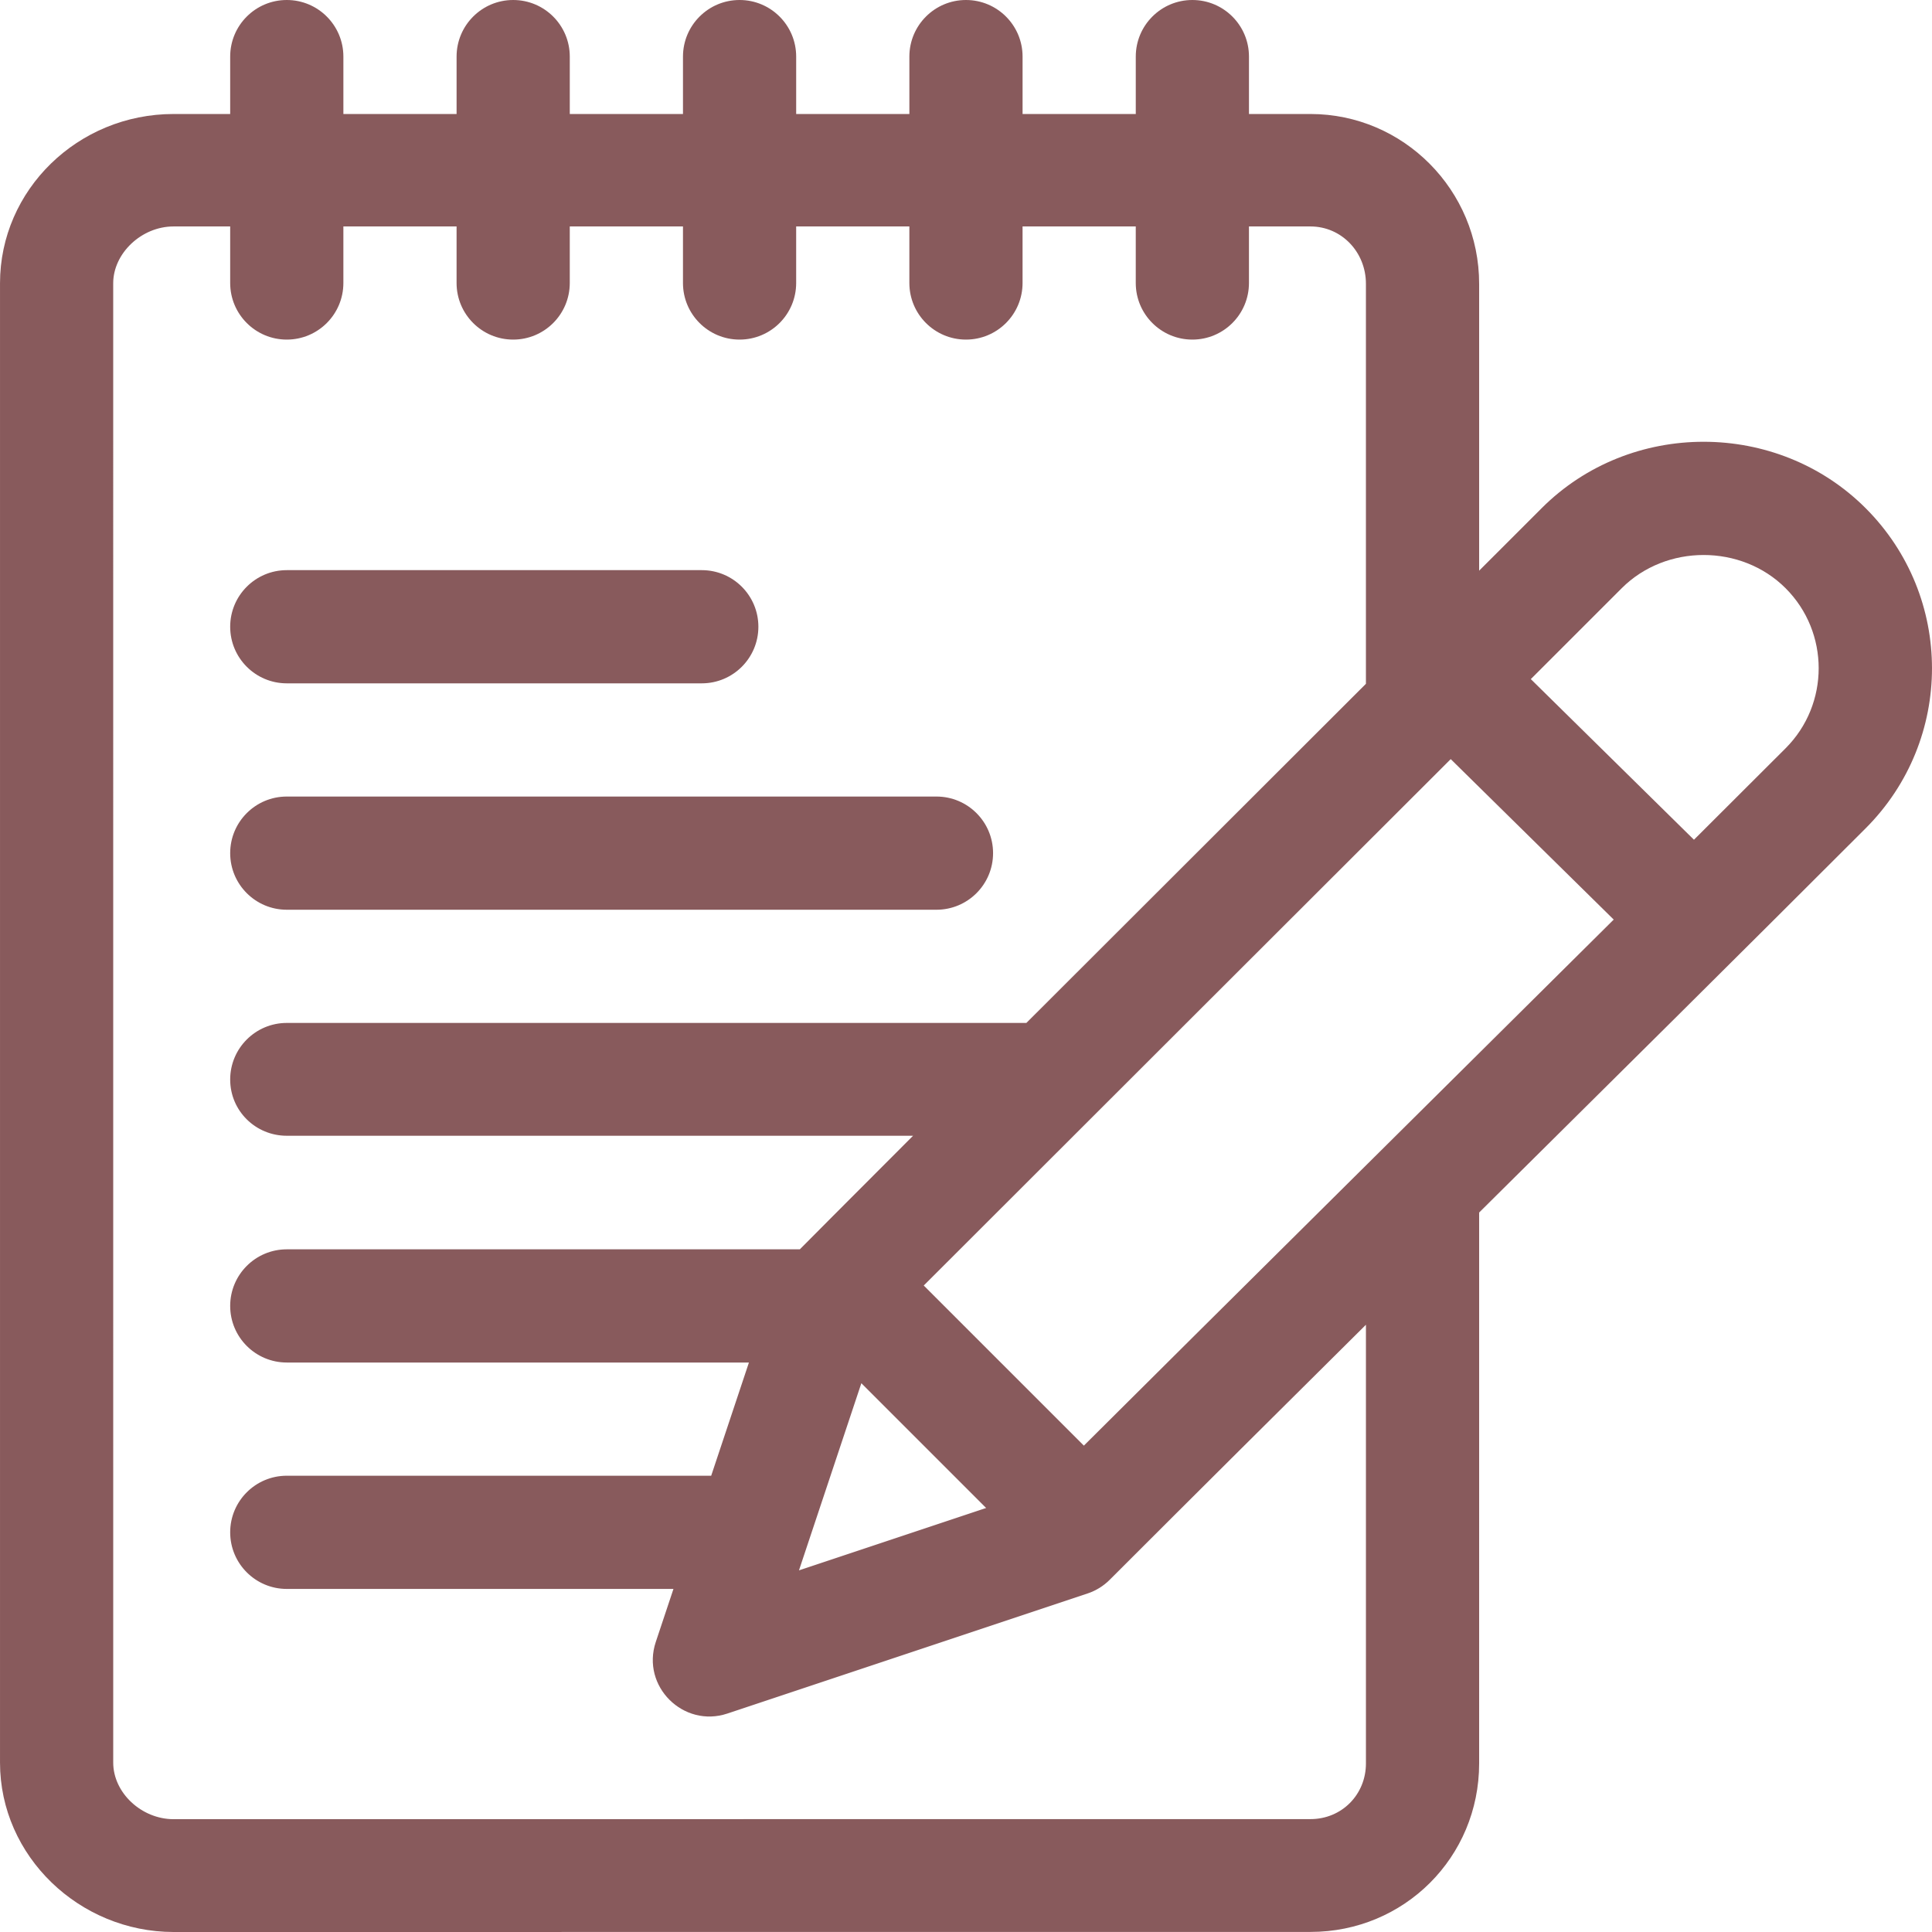 <?xml version="1.0" encoding="UTF-8" standalone="no"?>
<svg
   xmlns:dc="http://purl.org/dc/elements/1.1/"
   xmlns:cc="http://creativecommons.org/ns#"
   xmlns:rdf="http://www.w3.org/1999/02/22-rdf-syntax-ns#"
   xmlns:svg="http://www.w3.org/2000/svg"
   xmlns="http://www.w3.org/2000/svg"
   xmlns:sodipodi="http://sodipodi.sourceforge.net/DTD/sodipodi-0.dtd"
   xmlns:inkscape="http://www.inkscape.org/namespaces/inkscape"
   inkscape:version="1.0 (4035a4fb49, 2020-05-01)"
   sodipodi:docname="notepadCHG.svg"
   xml:space="preserve"
   style="enable-background:new 0 0 512 512;"
   viewBox="0 0 512 512"
   y="0px"
   x="0px"
   id="Capa_1"
   version="1.1"><defs
   id="defs116" /><sodipodi:namedview
   inkscape:current-layer="Capa_1"
   inkscape:window-maximized="1"
   inkscape:window-y="-8"
   inkscape:window-x="-8"
   inkscape:cy="256"
   inkscape:cx="140.04706"
   inkscape:zoom="1.6601562"
   showgrid="false"
   id="namedview114"
   inkscape:window-height="1017"
   inkscape:window-width="1920"
   inkscape:pageshadow="2"
   inkscape:pageopacity="0"
   guidetolerance="10"
   gridtolerance="10"
   objecttolerance="10"
   borderopacity="1"
   bordercolor="#666666"
   pagecolor="#ffffff" />
<g
   style="fill:#885a5c;fill-opacity:1"
   id="g69">
	<g
   style="fill:#885a5c;fill-opacity:1"
   id="g67">
		<path
   style="fill:#885a5c;fill-opacity:1"
   id="path65"
   d="M494.41,134.669c-23.42-23.42-62.352-23.499-85.85,0c-5.565,5.564-11.079,11.077-16.572,16.568V75.21    c0-24.812-20.057-44.998-44.711-44.998H330.99V14.999C330.99,6.716,324.275,0,315.991,0c-8.284,0-14.999,6.716-14.999,14.999    v15.212h-29.999V14.999C270.993,6.716,264.277,0,255.993,0c-8.284,0-14.999,6.716-14.999,14.999v15.212h-29.999V14.999    C210.995,6.716,204.279,0,195.996,0c-8.284,0-14.999,6.716-14.999,14.999v15.212h-29.999V14.999    C150.997,6.716,144.282,0,135.998,0s-14.999,6.716-14.999,14.999v15.212H91V14.999C91,6.716,84.284,0,76,0    c-8.284,0-14.999,6.716-14.999,14.999v15.212H46c-25.364,0-45.997,20.122-45.997,44.855v392.035    c0,24.87,21.088,44.882,45.979,44.898l301.285-0.02c0.01,0,0.02,0,0.03,0c24.851,0,44.691-19.803,44.691-44.666V321.331    c34.686-34.374,68.358-67.748,102.422-101.813C517.859,196.07,517.861,158.12,494.41,134.669z M361.989,467.315    c0,8.255-6.394,14.767-14.703,14.767c-0.003,0-0.007,0-0.01,0l-301.283,0.02c-8.518-0.005-15.989-7.015-15.989-14.999L30,75.067    C30,67.152,37.477,60.011,46,60.011h15v14.986c0,8.284,6.716,14.999,14.999,14.999s14.999-6.716,14.999-14.999V60.011h29.999    v14.986c0,8.284,6.716,14.999,14.999,14.999c8.284,0,14.999-6.716,14.999-14.999V60.011h29.999v14.986    c0,8.284,6.716,14.999,14.999,14.999s14.999-6.716,14.999-14.999V60.011h29.999v14.986c0,8.284,6.716,14.999,14.999,14.999    c8.284,0,14.999-6.716,14.999-14.999V60.011h29.999v14.986c0,8.284,6.716,14.999,14.999,14.999    c8.284,0,14.999-6.716,14.999-14.999V60.011h16.286c8.25,0,14.712,6.789,14.712,15.199v106.005    c-30.546,30.517-60.301,60.222-89.987,89.873H76c-8.284,0-14.999,6.716-14.999,14.999c0,8.284,6.716,14.899,14.999,14.899h165.974    c-17.855,17.842-28.646,28.734-30.011,30.099H76c-8.284,0-14.999,6.716-14.999,14.999c0,8.284,6.716,14.999,14.999,14.999h122.473    l-10,29.999H76c-8.284,0-14.999,6.716-14.999,14.999S67.717,421.083,76,421.083h102.474l-4.684,14.051    c-3.919,11.759,7.331,22.854,18.973,18.973l95.455-31.819c2.209-0.737,4.217-1.977,5.863-3.624    c22.936-22.936,45.624-45.487,67.907-67.592V467.315z M261.333,399.63l-49.597,16.532l16.532-49.597L261.333,399.63z     M287.234,383.107l-42.432-42.432c47.107-47.091,92.373-92.264,139.655-139.501l43.193,42.525    C407.825,263.402,313.251,357.15,287.234,383.107z M473.198,198.306c-8.13,8.13-16.223,16.206-24.281,24.233l-43.239-42.57    c7.965-7.96,15.986-15.979,24.095-24.088c11.741-11.741,31.7-11.726,43.425,0C484.893,167.577,484.893,186.61,473.198,198.306z" />
	</g>
</g>
<g
   style="fill:#885a5c;fill-opacity:1"
   id="g75">
	<g
   style="fill:#885a5c;fill-opacity:1"
   id="g73">
		<path
   style="fill:#885a5c;fill-opacity:1"
   id="path71"
   d="M185.98,151.094H76c-8.284,0-14.999,6.716-14.999,14.999S67.717,181.093,76,181.093h109.98    c8.284,0,14.999-6.716,14.999-14.999S194.264,151.094,185.98,151.094z" />
	</g>
</g>
<g
   style="fill:#885a5c;fill-opacity:1"
   id="g81">
	<g
   style="fill:#885a5c;fill-opacity:1"
   id="g79">
		<path
   style="fill:#885a5c;fill-opacity:1"
   id="path77"
   d="M248.175,211.092H76c-8.284,0-14.999,6.716-14.999,14.999c0,8.284,6.716,14.999,14.999,14.999h172.174    c8.284,0,14.999-6.716,14.999-14.999C263.174,217.807,256.458,211.092,248.175,211.092z" />
	</g>
</g>
<g
   id="g83">
</g>
<g
   id="g85">
</g>
<g
   id="g87">
</g>
<g
   id="g89">
</g>
<g
   id="g91">
</g>
<g
   id="g93">
</g>
<g
   id="g95">
</g>
<g
   id="g97">
</g>
<g
   id="g99">
</g>
<g
   id="g101">
</g>
<g
   id="g103">
</g>
<g
   id="g105">
</g>
<g
   id="g107">
</g>
<g
   id="g109">
</g>
<g
   id="g111">
</g>
</svg>
